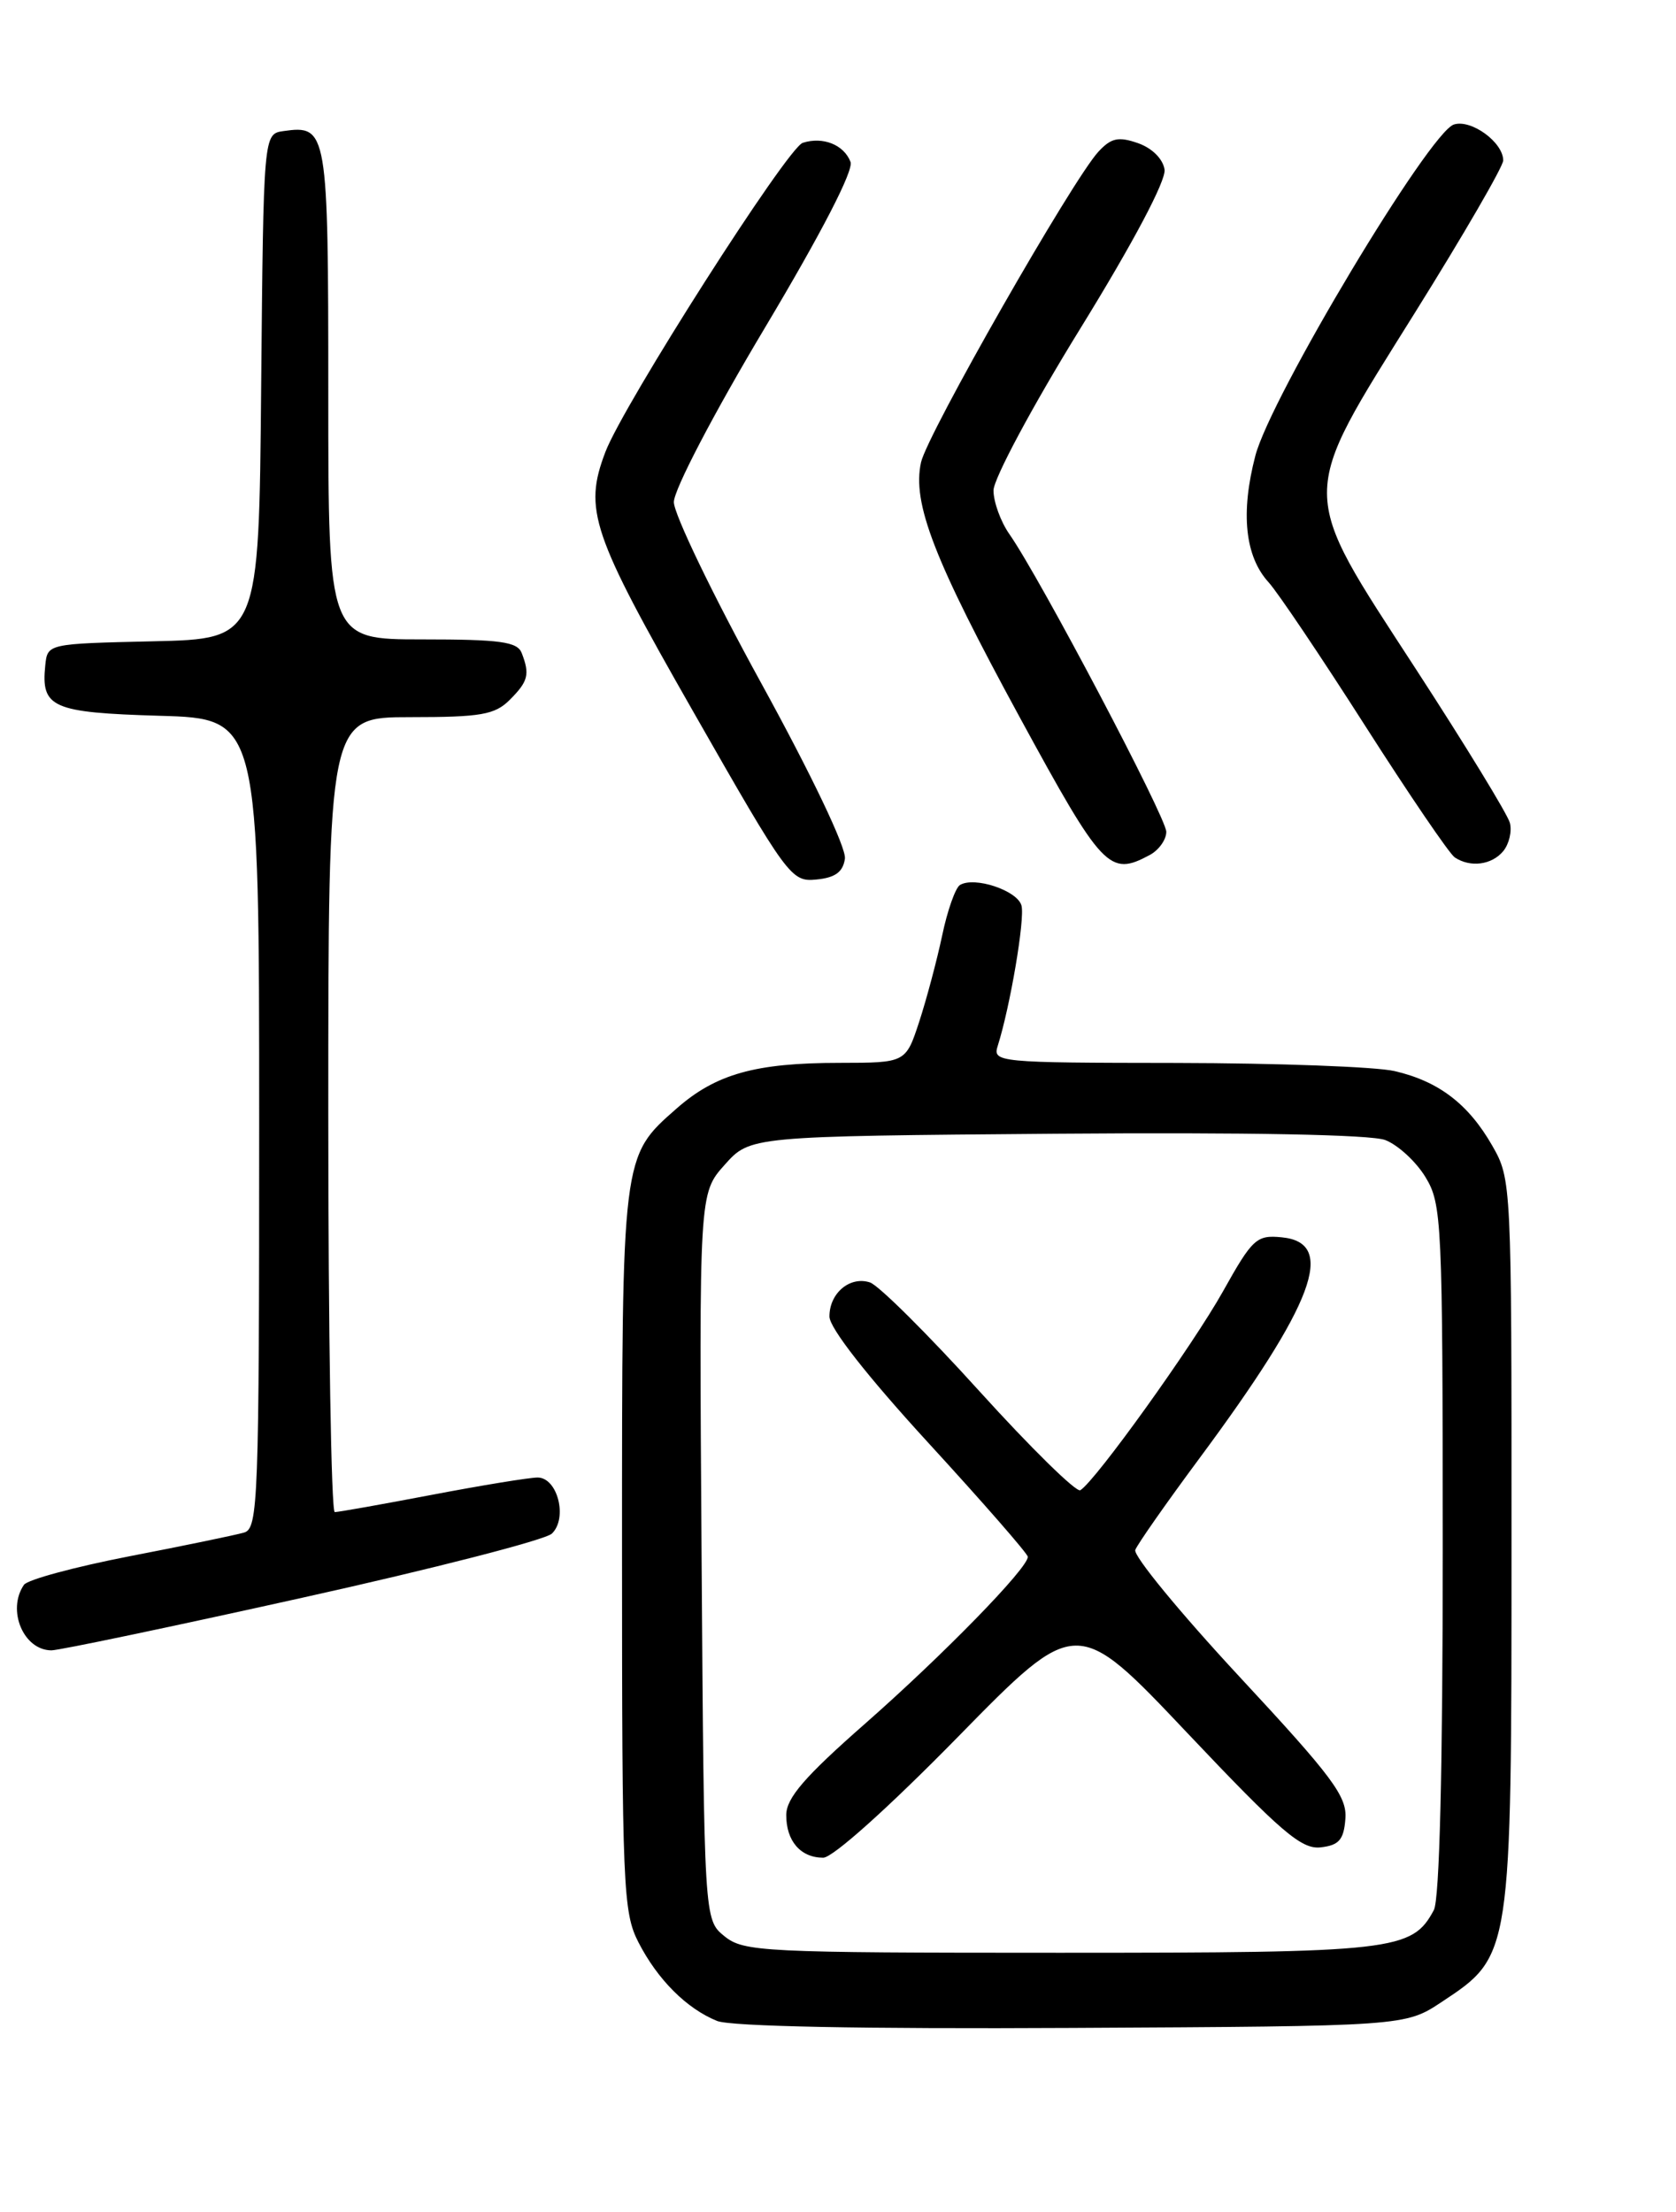 <?xml version="1.0" encoding="UTF-8" standalone="no"?>
<!DOCTYPE svg PUBLIC "-//W3C//DTD SVG 1.1//EN" "http://www.w3.org/Graphics/SVG/1.1/DTD/svg11.dtd" >
<svg xmlns="http://www.w3.org/2000/svg" xmlns:xlink="http://www.w3.org/1999/xlink" version="1.1" viewBox="0 0 194 256">
 <g >
 <path fill="currentColor"
d=" M 166.90 231.68 C 174.97 226.34 174.96 226.44 174.96 178.50 C 174.97 136.86 174.95 136.47 172.73 132.59 C 169.97 127.77 166.53 125.14 161.42 123.96 C 159.27 123.46 147.91 123.04 136.18 123.02 C 115.47 123.00 114.88 122.94 115.49 121.04 C 116.93 116.49 118.65 106.37 118.24 104.81 C 117.78 103.06 112.78 101.40 111.11 102.43 C 110.59 102.76 109.66 105.38 109.06 108.26 C 108.45 111.14 107.25 115.64 106.40 118.25 C 104.84 123.00 104.84 123.00 97.17 123.01 C 87.45 123.01 82.87 124.29 78.32 128.29 C 71.96 133.87 72.00 133.58 72.00 179.51 C 72.00 218.40 72.12 221.32 73.90 224.79 C 76.12 229.11 79.47 232.46 83.00 233.89 C 84.57 234.53 99.82 234.83 124.07 234.70 C 162.65 234.50 162.65 234.50 166.90 231.68 Z  M 35.00 184.91 C 50.12 181.56 63.12 178.22 63.88 177.49 C 65.74 175.71 64.54 171.00 62.23 171.00 C 61.28 171.00 55.77 171.90 50.00 173.00 C 44.23 174.10 39.17 175.00 38.75 175.00 C 38.34 175.00 38.00 154.30 38.00 129.00 C 38.00 83.00 38.00 83.00 47.50 83.00 C 55.67 83.00 57.28 82.72 59.00 81.00 C 61.14 78.86 61.35 78.06 60.39 75.58 C 59.89 74.27 57.90 74.00 48.89 74.00 C 38.00 74.00 38.00 74.00 38.00 45.62 C 38.00 15.06 37.90 14.45 32.81 15.17 C 30.50 15.50 30.50 15.50 30.23 44.72 C 29.97 73.94 29.97 73.94 17.73 74.22 C 5.50 74.50 5.50 74.50 5.24 77.00 C 4.73 81.90 6.02 82.47 18.46 82.84 C 30.00 83.17 30.00 83.17 30.00 130.02 C 30.00 173.77 29.88 176.90 28.25 177.37 C 27.29 177.65 21.32 178.89 15.00 180.11 C 8.68 181.34 3.17 182.82 2.77 183.42 C 0.77 186.35 2.72 190.99 5.95 191.00 C 6.80 191.01 19.88 188.27 35.00 184.91 Z  M 97.80 99.38 C 97.98 98.14 93.93 89.65 88.05 78.95 C 82.52 68.88 78.00 59.50 78.00 58.11 C 78.00 56.68 82.58 47.91 88.53 37.95 C 95.09 26.96 98.83 19.72 98.45 18.74 C 97.69 16.75 95.26 15.78 92.92 16.53 C 91.14 17.09 72.15 46.84 70.07 52.32 C 67.54 58.98 68.46 61.72 80.25 82.37 C 91.20 101.57 91.58 102.08 94.50 101.79 C 96.68 101.58 97.58 100.92 97.80 99.38 Z  M 133.07 98.96 C 134.13 98.40 135.00 97.18 135.00 96.27 C 135.00 94.62 120.39 66.90 116.86 61.85 C 115.83 60.39 115.00 58.09 115.00 56.76 C 115.00 55.42 119.52 46.98 125.05 38.02 C 131.17 28.10 134.98 20.90 134.80 19.63 C 134.62 18.40 133.36 17.14 131.73 16.57 C 129.47 15.78 128.62 15.96 127.15 17.55 C 124.17 20.75 107.32 50.26 106.61 53.51 C 105.57 58.23 108.11 64.78 118.06 83.06 C 127.63 100.63 128.41 101.46 133.07 98.96 Z  M 174.00 98.51 C 174.68 97.68 175.03 96.21 174.77 95.23 C 174.51 94.25 169.63 86.26 163.92 77.48 C 150.18 56.33 150.19 57.97 163.80 36.16 C 169.41 27.18 174.00 19.26 174.00 18.57 C 174.00 16.47 170.29 13.77 168.29 14.41 C 165.45 15.31 147.09 45.93 145.31 52.74 C 143.58 59.36 144.11 64.40 146.84 67.39 C 147.90 68.55 152.93 76.03 158.02 84.00 C 163.11 91.97 167.78 98.83 168.39 99.23 C 170.19 100.43 172.67 100.11 174.00 98.51 Z  M 83.86 224.09 C 81.50 222.18 81.50 222.18 81.21 180.15 C 80.92 138.12 80.92 138.12 83.88 134.81 C 86.83 131.50 86.83 131.50 122.26 131.21 C 144.43 131.04 158.68 131.31 160.34 131.94 C 161.80 132.50 163.90 134.42 165.00 136.23 C 166.90 139.35 166.99 141.29 167.00 179.32 C 167.00 204.72 166.63 219.83 165.97 221.06 C 163.45 225.77 161.45 226.00 122.66 226.00 C 88.28 226.00 86.09 225.89 83.86 224.09 Z  M 110.89 201.01 C 124.61 187.01 124.61 187.01 137.43 200.56 C 148.31 212.06 150.65 214.06 152.88 213.80 C 154.99 213.56 155.55 212.92 155.73 210.50 C 155.94 207.91 154.25 205.65 143.46 194.04 C 136.58 186.63 131.16 180.04 131.41 179.38 C 131.66 178.72 134.98 173.98 138.79 168.84 C 152.16 150.81 154.76 143.82 148.37 143.20 C 145.45 142.91 144.98 143.34 141.56 149.46 C 138.06 155.71 126.83 171.37 125.05 172.47 C 124.59 172.75 119.33 167.59 113.36 161.00 C 107.39 154.40 101.69 148.74 100.70 148.42 C 98.38 147.66 96.00 149.66 96.01 152.37 C 96.01 153.69 100.39 159.28 107.47 167.00 C 113.78 173.88 118.95 179.80 118.97 180.17 C 119.03 181.44 109.20 191.52 100.12 199.50 C 93.14 205.63 91.02 208.09 91.01 210.05 C 91.00 213.07 92.67 215.00 95.29 215.00 C 96.39 215.00 102.85 209.21 110.89 201.01 Z "/>
</g>
</svg>